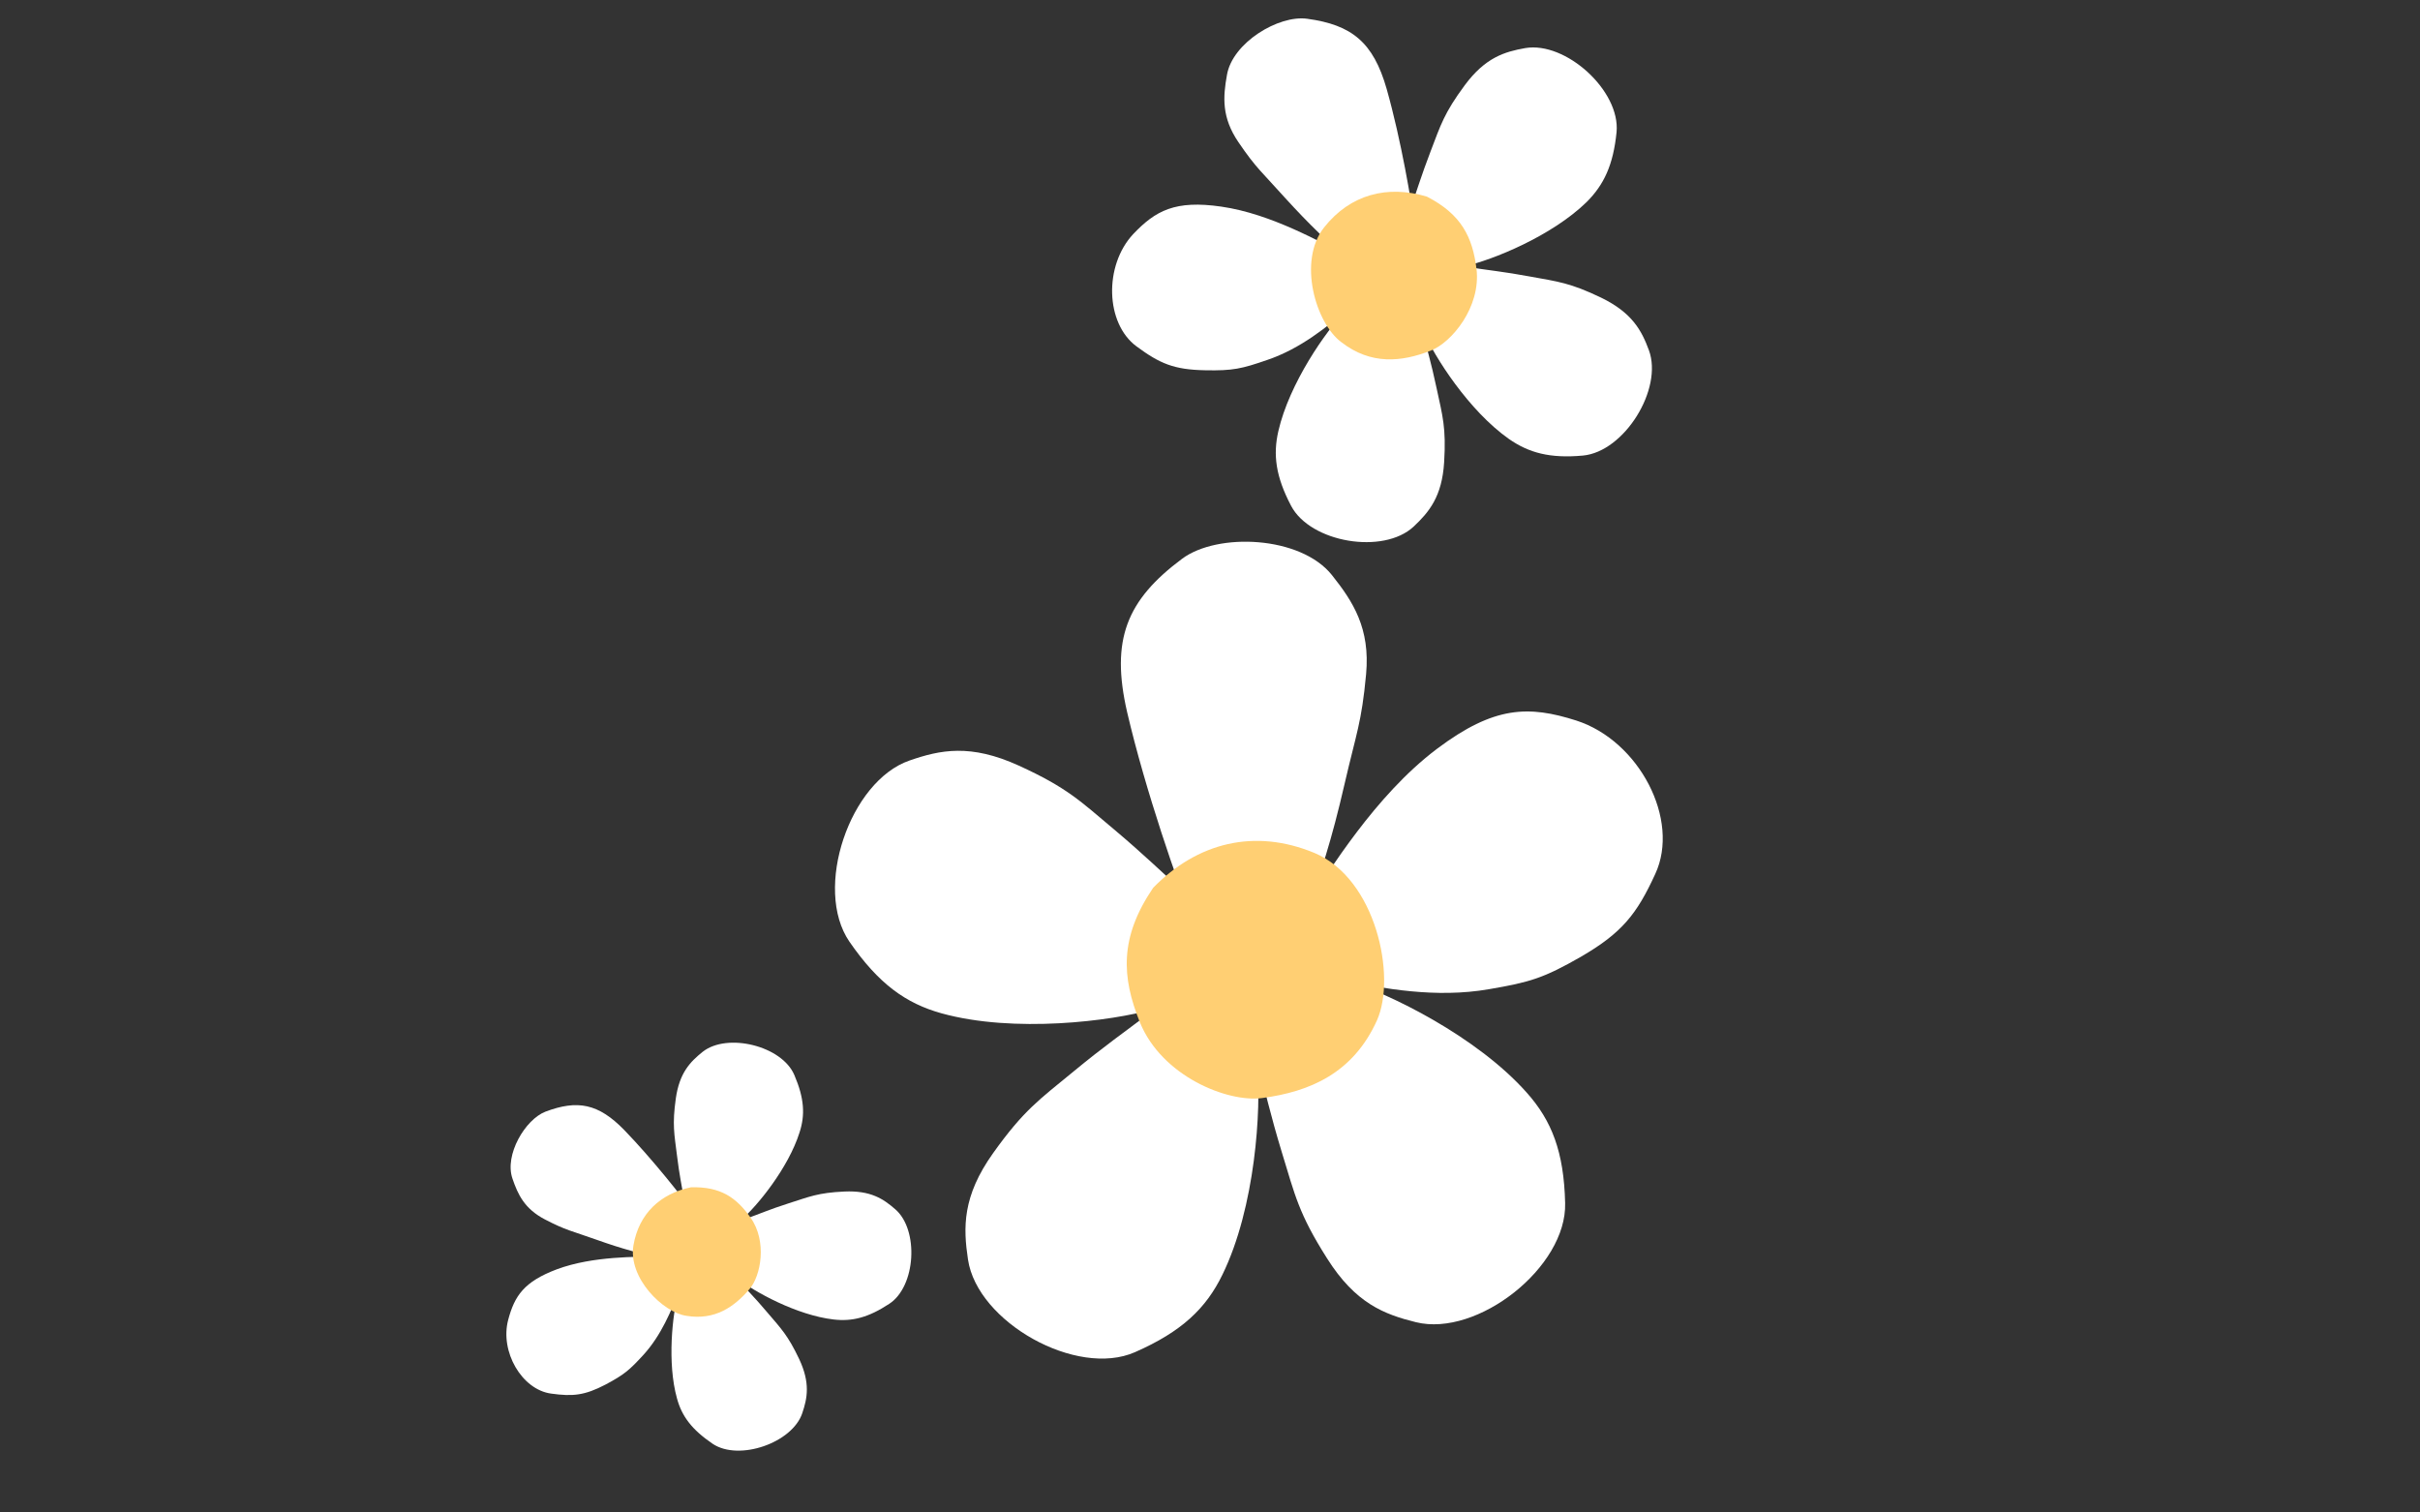 <?xml version="1.0" encoding="utf-8"?>
<!-- Generator: Adobe Illustrator 27.7.0, SVG Export Plug-In . SVG Version: 6.00 Build 0)  -->
<svg version="1.1" id="레이어_1" xmlns="http://www.w3.org/2000/svg" xmlns:xlink="http://www.w3.org/1999/xlink" x="0px"
	 y="0px" viewBox="0 0 800 500" style="enable-background:new 0 0 800 500;" xml:space="preserve">
<rect x="0" y="0" width="800" height="500" fill="#333333" stroke="none"/>
<style type="text/css">
	.st0{fill:#FFFFFF;}
	.st1{fill:#FFCF73;}
</style>
<g>
	<g>
		<path class="st0" d="M446.3,86.3c-7.6-6.5-13.1-11.7-21.5-20.9c-7.5-8.4-9.5-9.7-15.4-18.4c-5.6-8.2-5.1-15-3.8-22.2
			c1.8-10.7,17.1-19.9,26.5-18.6c14.8,2,21.9,7.8,26.3,23.2c4.8,16.9,8.3,37.9,9.2,44.9C469.5,91.7,456.9,95.4,446.3,86.3z"/>
	</g>
	<g>
		<path class="st0" d="M465.9,70.1c2.6-7.4,3.9-11.9,7-20c3.4-8.9,4.5-12.7,11.3-21.9c6.8-9.2,13.2-11.1,20-12.3
			c13.4-2.3,31.5,14.1,30.2,27.8c-1.1,10.9-4.2,17.4-9.9,23.1c-11.6,11.3-31.2,19.2-40.3,21.2C470.1,91.1,462.4,80.3,465.9,70.1z"/>
	</g>
	<g>
		<path class="st0" d="M484.7,88.2c7.7,1.2,12.4,1.6,21,3.2c9.4,1.7,13.4,2.1,23.6,7c10.3,5,13.4,10.9,15.8,17.4
			c4.7,12.8-8.1,33.5-21.8,34.8c-10.9,1-17.9-0.9-24.5-5.5c-13.2-9.3-24.6-27.1-28.3-35.7C464.8,96.1,474,86.6,484.7,88.2z"/>
	</g>
	<g>
		<path class="st0" d="M469.8,107.7c1.9,7.6,3.3,12.1,5.1,20.6c2,9.3,3.2,13.1,2.5,24.5c-0.7,11.4-5,16.5-10.1,21.3
			c-10,9.3-34.1,5.3-40.5-6.9c-5.1-9.7-6-16.9-4.2-24.7c3.6-15.7,15.7-33.1,22.2-39.7C454.9,92.4,467.2,97.2,469.8,107.7z"/>
	</g>
	<g>
		<path class="st0" d="M445.5,102.3c-6.7,5.6-15.4,12.9-26.6,16.7c-8.4,2.9-11.3,3.6-20.6,3.4c-10.2-0.2-14.9-2.2-22.6-7.9
			c-10.3-7.6-10.8-26.7-1.1-37.1c7.4-7.8,13.9-11.3,29.1-9.1c16.8,2.4,33.4,12.2,40,15.3C452.8,88,453.3,95.8,445.5,102.3z"/>
	</g>
	<g>
		<g>
			<path class="st1" d="M473,115.9c6.9-2.7,16.6-14.4,15.1-27c-1.3-10.4-4.9-18-16.4-23.9c-13-3.9-25.3-0.8-34,10.2
				c-8.8,11.2-2.7,31.7,5.7,37.9C453.2,120.7,463.3,119.7,473,115.9z"/>
		</g>
	</g>
</g>
<g>
	<g>
		<path class="st0" d="M219.1,416c-7.5-1.6-13-3-22-6.2c-8.1-2.9-9.9-3-17-6.7c-6.7-3.5-8.9-8.2-10.7-13.5
			c-2.7-7.8,4.2-19.5,10.9-22.1c10.6-4,17.5-2.7,26,6c9.3,9.6,19.4,22.4,22.5,26.8C236.6,411.2,229.6,418.2,219.1,416z"/>
	</g>
	<g>
		<path class="st0" d="M226.4,398c-1-5.9-1.8-9.4-2.6-16c-0.9-7.2-1.6-10.2-0.4-18.8c1.2-8.6,4.8-12.2,8.9-15.5
			c8.1-6.4,26.2-2,30.3,7.7c3.3,7.7,3.6,13.2,1.7,19c-3.7,11.7-13.9,24.2-19.2,28.8C236.8,410.5,227.7,406.1,226.4,398z"/>
	</g>
	<g>
		<path class="st0" d="M245.5,403.3c5.6-2,8.9-3.5,15.2-5.5c6.9-2.2,9.7-3.5,18.4-3.9c8.7-0.4,12.9,2.4,16.9,5.9
			c7.8,6.8,6.8,25.4-2,31.2c-7,4.6-12.3,5.9-18.4,5.2c-12.2-1.4-26.3-9.2-31.9-13.6C235.1,415.9,237.8,406.1,245.5,403.3z"/>
	</g>
	<g>
		<path class="st0" d="M242.7,421.8c4,4.4,6.6,6.9,10.9,12c4.7,5.5,6.9,7.7,10.6,15.5c3.7,7.9,2.7,12.9,1,17.9
			c-3.3,9.8-20.9,15.9-29.6,10.1c-6.9-4.7-10.2-9.1-11.8-15c-3.3-11.8-1.5-27.8,0.4-34.7C227.1,416.9,237.1,415.7,242.7,421.8z"/>
	</g>
	<g>
		<path class="st0" d="M224.4,427c-2.5,6.2-5.7,14.3-11.7,20.9c-4.6,5-6.3,6.5-12.5,9.8c-6.9,3.6-10.8,4-18,3
			c-9.7-1.3-17-13.9-14.2-24.4c2.1-7.9,5.2-12.6,16.1-16.7c12.1-4.5,26.8-4,32.4-4.3C224.1,414.8,227.3,419.8,224.4,427z"/>
	</g>
	<g>
		<g>
			<path class="st1" d="M247.8,426.1c3.7-4.3,5.9-15.7,0.3-23.6c-4.6-6.5-9.8-10.3-19.7-10c-10.1,2.1-17.2,8.7-19,19.2
				c-1.8,10.7,9.7,22.2,17.6,23.3C236.3,436.5,242.7,432.1,247.8,426.1z"/>
		</g>
	</g>
</g>
<g>
	<g>
		<path class="st0" d="M431.2,303.3c5.4-14.4,9-25.5,13.3-44.2c3.9-16.9,5.6-20.1,7.1-36.2c1.4-15.2-4.3-24-11.3-32.8
			c-10.4-13-37.8-14.1-49.5-5.4c-18.4,13.7-23.7,26.8-18.2,50.7c6.1,26.2,17,57.3,21.1,67.3C403.8,327.8,423.6,323.5,431.2,303.3z"
			/>
	</g>
	<g>
		<path class="st0" d="M392.6,296c-9-8.1-14.1-13.2-24.3-21.8c-11.2-9.4-15.5-13.8-31.5-21.1c-16-7.3-26-5.2-36.1-1.7
			c-19.8,6.8-31.9,42.4-19.9,59.9c9.6,13.9,18.6,20.4,30.5,23.7c23.9,6.6,56.2,2.6,70-1.4C402.6,327.4,405,307.1,392.6,296z"/>
	</g>
	<g>
		<path class="st0" d="M380.8,334.3c-9.6,7.3-15.6,11.4-25.9,19.9c-11.3,9.3-16.4,12.7-26.6,27c-10.2,14.3-9.9,24.6-8.3,35.2
			c3.1,20.7,35.9,39.1,55.2,30.6c15.5-6.8,23.5-14.5,28.9-25.6c10.9-22.3,12.9-54.8,11.5-69.1C413.5,330.3,394,324.3,380.8,334.3z"
			/>
	</g>
	<g>
		<path class="st0" d="M415.3,349.6c3.1,11.6,4.6,18.7,8.5,31.5c4.3,14,5.5,20.1,14.9,34.9c9.4,14.9,18.9,18.5,29.4,21.1
			c20.3,5,49.9-18.2,49.3-39.4c-0.4-16.9-4.4-27.2-12.7-36.5c-16.5-18.6-45.7-32.9-59.4-37C424.1,317.8,411,333.6,415.3,349.6z"/>
	</g>
	<g>
		<path class="st0" d="M444.1,324.2c13.2,2.5,30.4,5.9,48.2,2.8c13.4-2.3,17.9-3.6,30.3-10.7c13.6-7.9,18.5-14.1,24.6-27.4
			c8.3-17.9-5.3-44-26.1-50.7c-15.7-5-27.1-4.9-46,9.3c-20.9,15.7-36,41.3-42.5,50.4C423.7,310.4,428.7,321.3,444.1,324.2z"/>
	</g>
	<g>
		<g>
			<path class="st1" d="M417.2,363c-11.3,1.5-33.1-7.1-40.4-25.1c-6-14.9-6.8-27.9,4.4-44.4c14.5-14.9,33.5-19.8,53.4-11.5
				c20.2,8.5,27.1,40.7,20.6,55.3C447.3,354.8,433,360.9,417.2,363z"/>
		</g>
	</g>
</g>
</svg>
